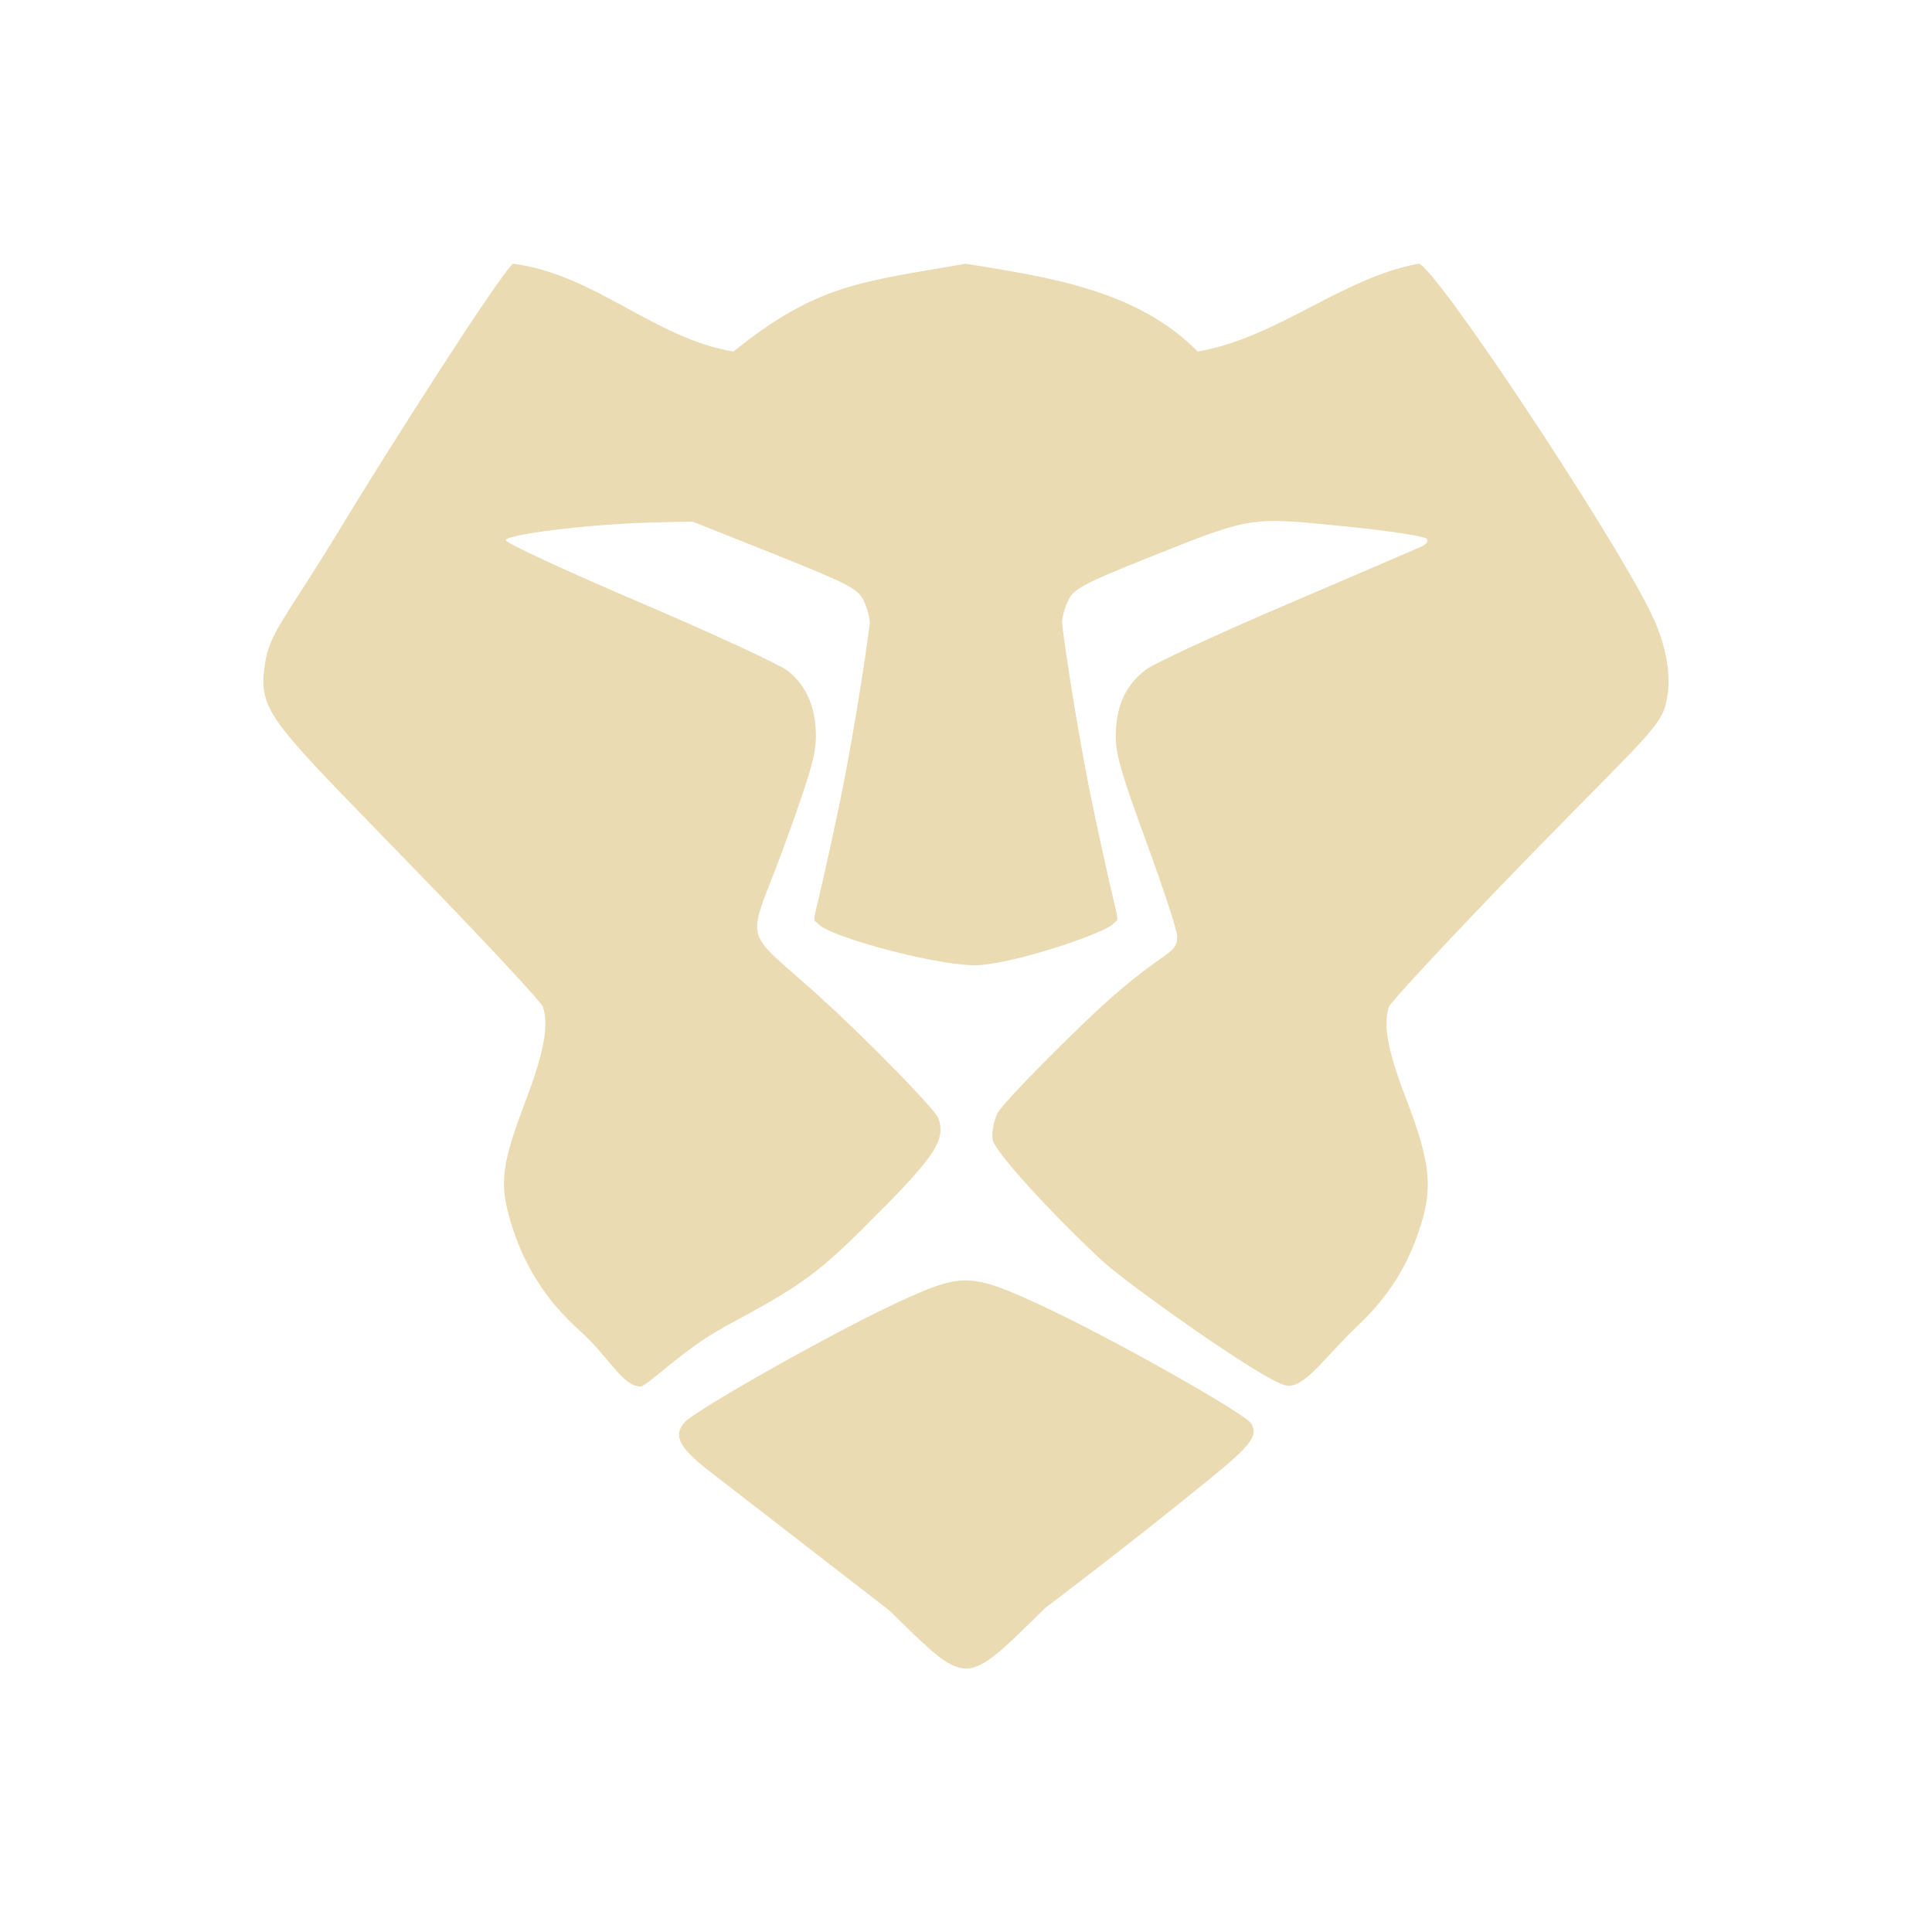 <svg width="22" height="22" version="1.1" xmlns="http://www.w3.org/2000/svg">
  <defs>
    <style id="current-color-scheme" type="text/css">.ColorScheme-Text { color:#ebdbb2; } .ColorScheme-Highlight { color:#458588; } .ColorScheme-NeutralText { color:#fe8019; } .ColorScheme-PositiveText { color:#689d6a; } .ColorScheme-NegativeText { color:#fb4934; }</style>
  </defs>
  <path class="ColorScheme-Text" d="m5.845 3c-0.146 0.11-1.438 2.137-1.974 3.023-0.629 1.041-0.808 1.174-0.859 1.571-0.072 0.554 0.112 0.647 1.992 2.595 0.632 0.655 1.162 1.228 1.177 1.274 0.071 0.206 0.015 0.516-0.191 1.059-0.282 0.745-0.308 0.952-0.172 1.402 0.148 0.489 0.399 0.882 0.778 1.224 0.352 0.317 0.489 0.634 0.696 0.64 0.074 0.002 0.494-0.427 0.931-0.662v-0.003c0.952-0.51 1.093-0.616 1.821-1.352 0.612-0.619 0.727-0.805 0.64-1.04-0.03-0.079-0.492-0.564-1.024-1.077-1.258-1.212-1.203-0.72-0.725-2.036 0.284-0.781 0.357-1.023 0.356-1.24-0.002-0.327-0.108-0.57-0.322-0.74-0.086-0.069-0.847-0.421-1.689-0.781-0.843-0.359-1.527-0.677-1.521-0.706 0.013-0.067 0.943-0.18 1.618-0.2l0.509-0.012 0.94 0.375c0.819 0.327 0.947 0.392 1.009 0.525 0.039 0.083 0.069 0.196 0.069 0.25-6.391e-4 0.055-0.152 1.131-0.337 2.027-0.324 1.568-0.334 1.309-0.25 1.405 0.134 0.152 1.443 0.503 1.852 0.468 0.467-0.042 1.418-0.366 1.515-0.475 0.078-0.088 0.064 0.134-0.253-1.399-0.185-0.895-0.337-1.973-0.337-2.027-6.4e-4 -0.054 0.03-0.166 0.069-0.25 0.062-0.132 0.183-0.196 0.912-0.487 1.175-0.47 1.152-0.467 2.22-0.359 0.499 0.048 0.925 0.115 0.949 0.141 0.027 0.03-0.003 0.067-0.072 0.097-0.066 0.03-0.752 0.324-1.527 0.656-0.776 0.332-1.493 0.663-1.593 0.737-0.234 0.173-0.345 0.42-0.347 0.759-0.001 0.214 0.073 0.452 0.35 1.209 0.193 0.527 0.35 1.007 0.35 1.068 0 0.244-0.161 0.124-1.046 0.974-0.508 0.489-0.959 0.958-1.002 1.046-0.043 0.088-0.066 0.224-0.053 0.3 0.022 0.13 0.629 0.801 1.249 1.38 0.261 0.243 1.84 1.373 2.092 1.418 0.211 0.037 0.436-0.321 0.806-0.671 0.363-0.344 0.581-0.688 0.728-1.155 0.138-0.438 0.105-0.733-0.169-1.443-0.208-0.542-0.262-0.84-0.194-1.043 0.016-0.048 0.581-0.657 1.252-1.355 1.465-1.52 1.812-1.789 1.892-2.061 0.09-0.301 0.027-0.7-0.175-1.099-0.478-0.955-2.463-3.947-2.632-3.947-0.87 0.159-1.597 0.839-2.514 1-0.689-0.697-1.671-0.843-2.642-1-1.198 0.208-1.695 0.234-2.645 1-0.903-0.149-1.573-0.878-2.508-1zm5.159 11.58c-0.217-9.99e-4 -0.434 0.088-0.821 0.269-0.694 0.323-2.255 1.202-2.386 1.346-0.135 0.149-0.066 0.289 0.275 0.553 0.702 0.544 2.049 1.586 2.049 1.586 0.915 0.89 0.844 0.893 1.783-0.025 0 0 0.981-0.74 1.855-1.455 0.492-0.401 0.57-0.501 0.49-0.643-0.064-0.114-1.652-1.007-2.411-1.355-0.399-0.183-0.616-0.274-0.834-0.275z" fill="currentColor"/>
</svg>
